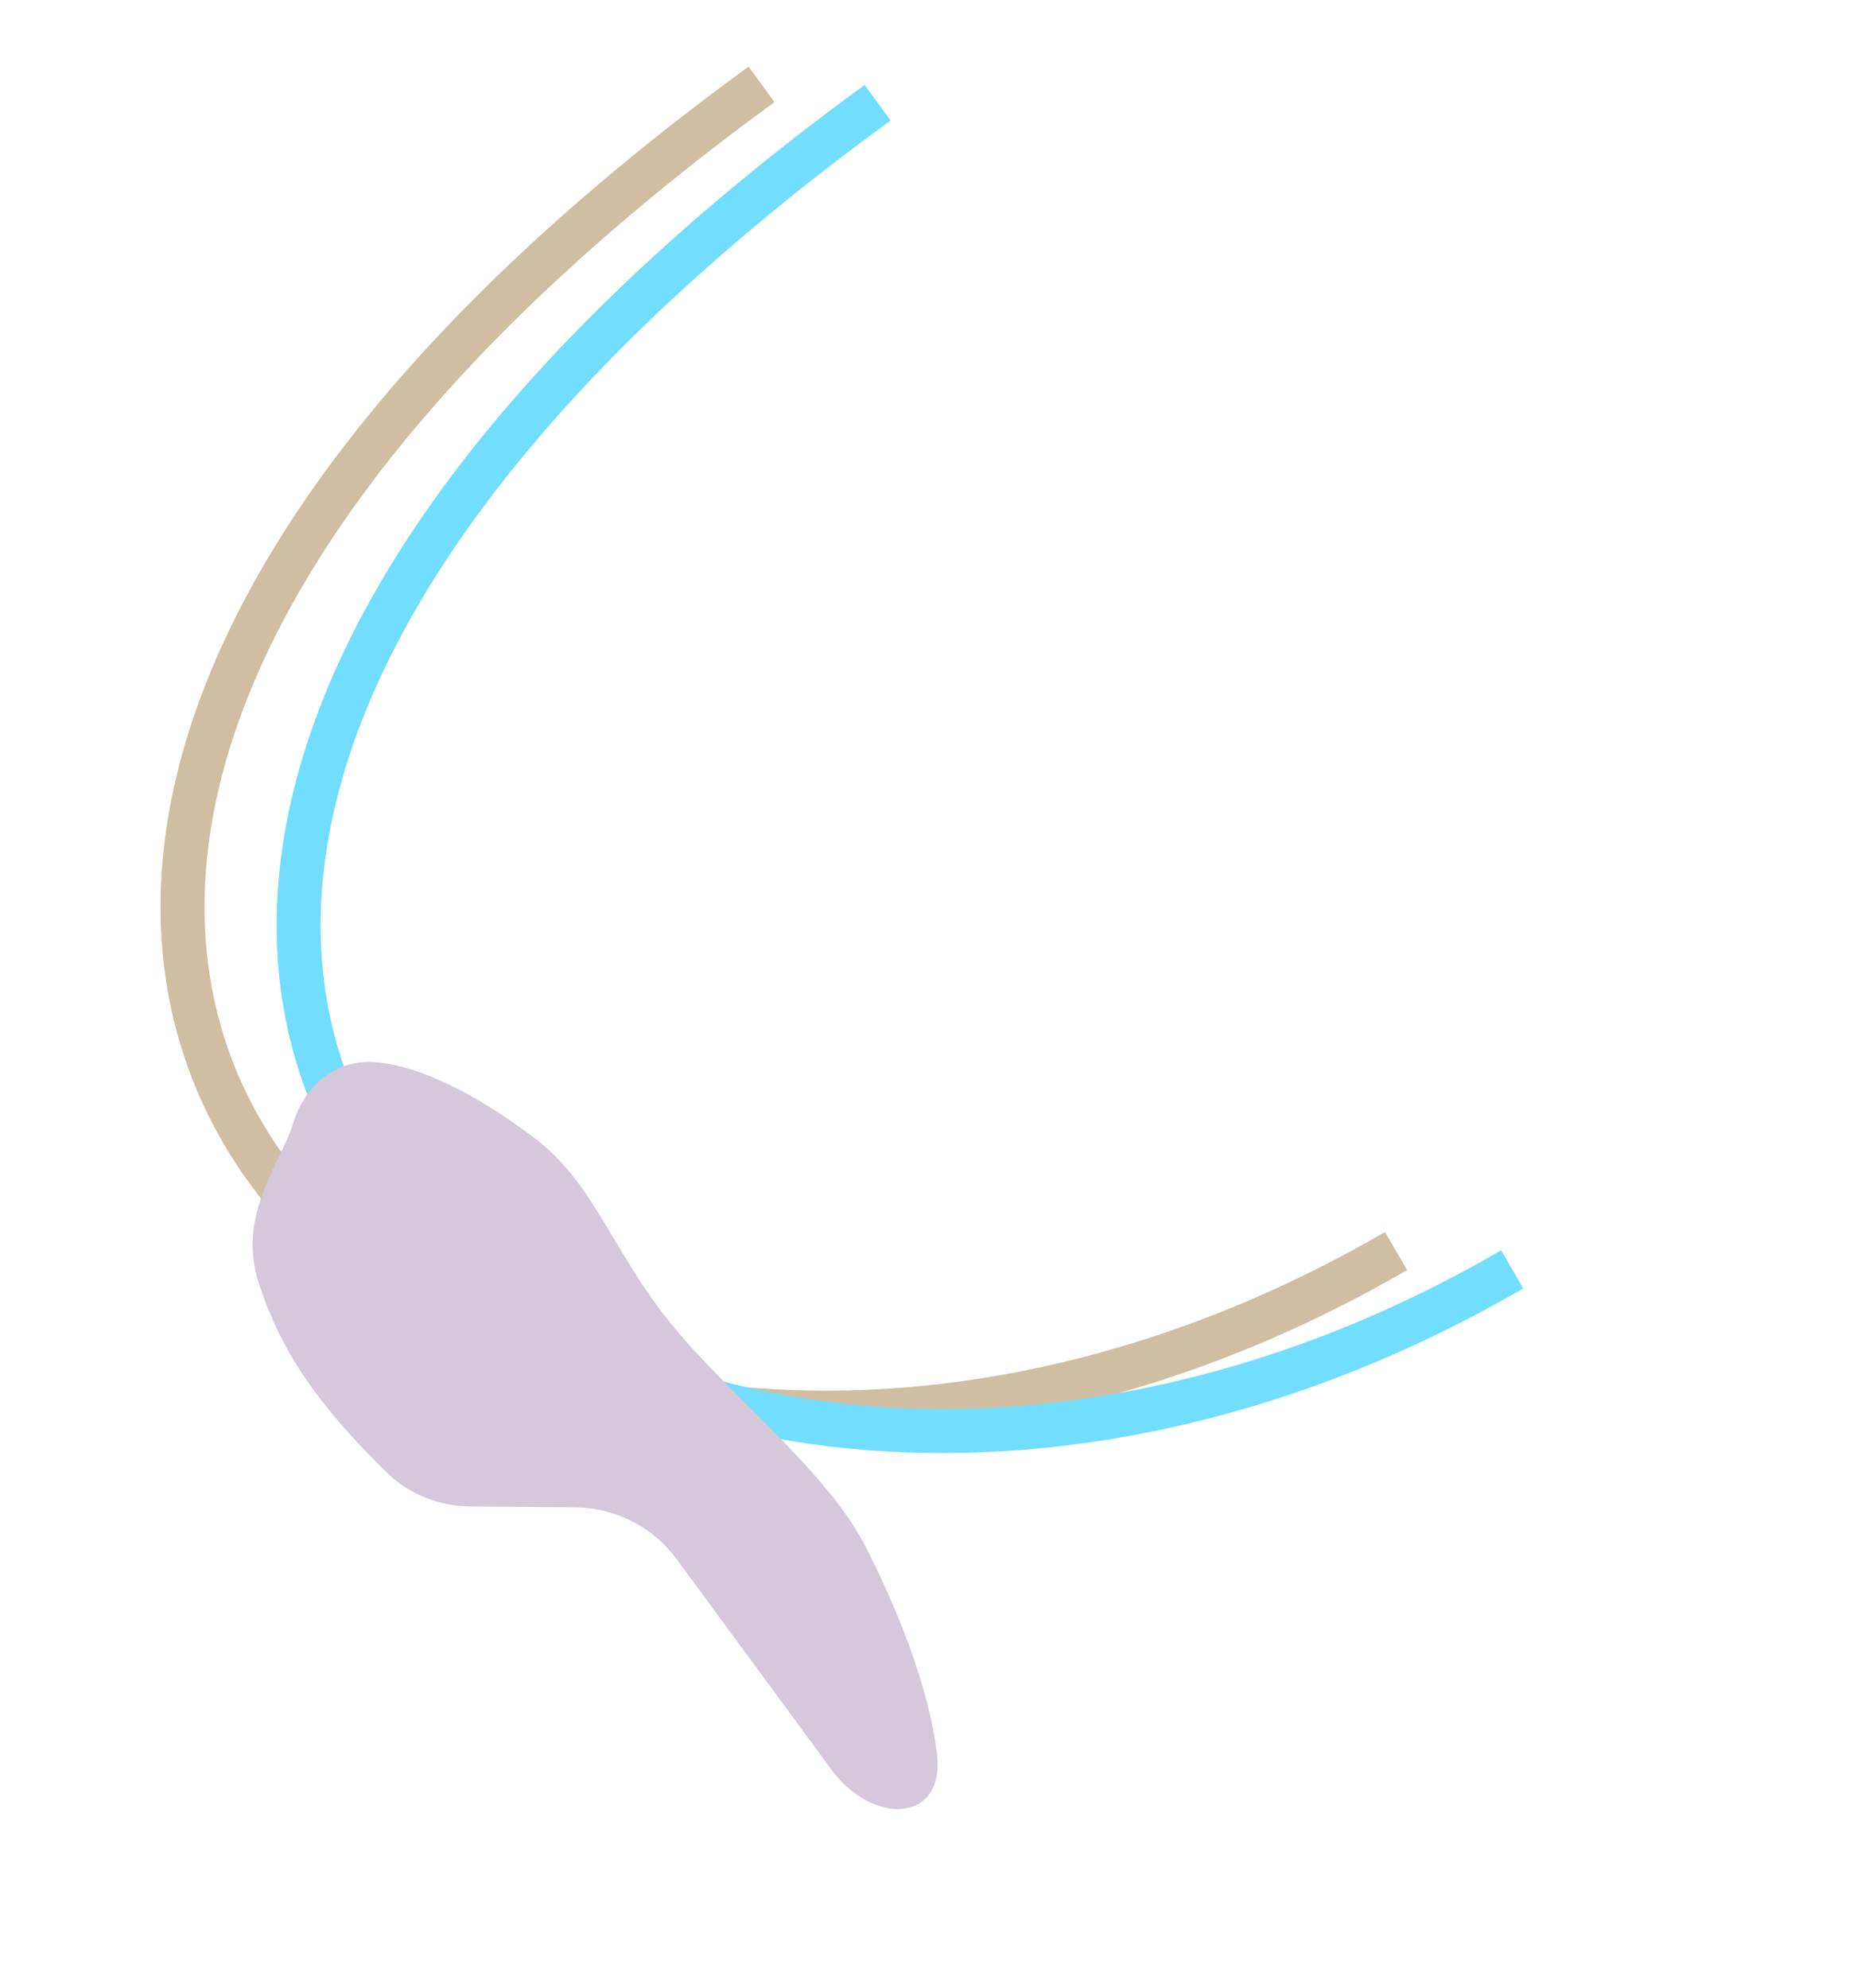 <svg width="719" height="768" viewBox="0 0 719 768" fill="none" xmlns="http://www.w3.org/2000/svg">
<path d="M539.371 483.225C201.302 679.688 -183.012 380.456 294.204 32.587" stroke="#D0BEA2" stroke-width="17"/>
<path d="M584.227 490.314C246.158 686.776 -138.155 387.544 339.06 39.676" stroke="#71DDFF" stroke-width="17"/>
<path d="M321.239 683.543C337.279 705.339 365.345 704.151 361.984 677.299C359.208 655.114 349.711 627.522 334.607 597.761C319.504 567.999 281.833 539.183 259.128 511.157C236.423 483.131 229.625 457.057 206.422 439.535C183.218 422.012 162.16 411.888 145.718 410.351C129.277 408.814 117.639 419.423 113.102 434.353C108.566 449.282 91.279 469.202 100.068 495.927C107.771 519.351 119.976 539.969 149.611 568.953C158.206 577.36 169.859 581.796 181.882 581.9L222.343 582.25C237.773 582.384 252.238 589.778 261.384 602.206L321.239 683.543Z" fill="#D4C8DA"/>
</svg>
